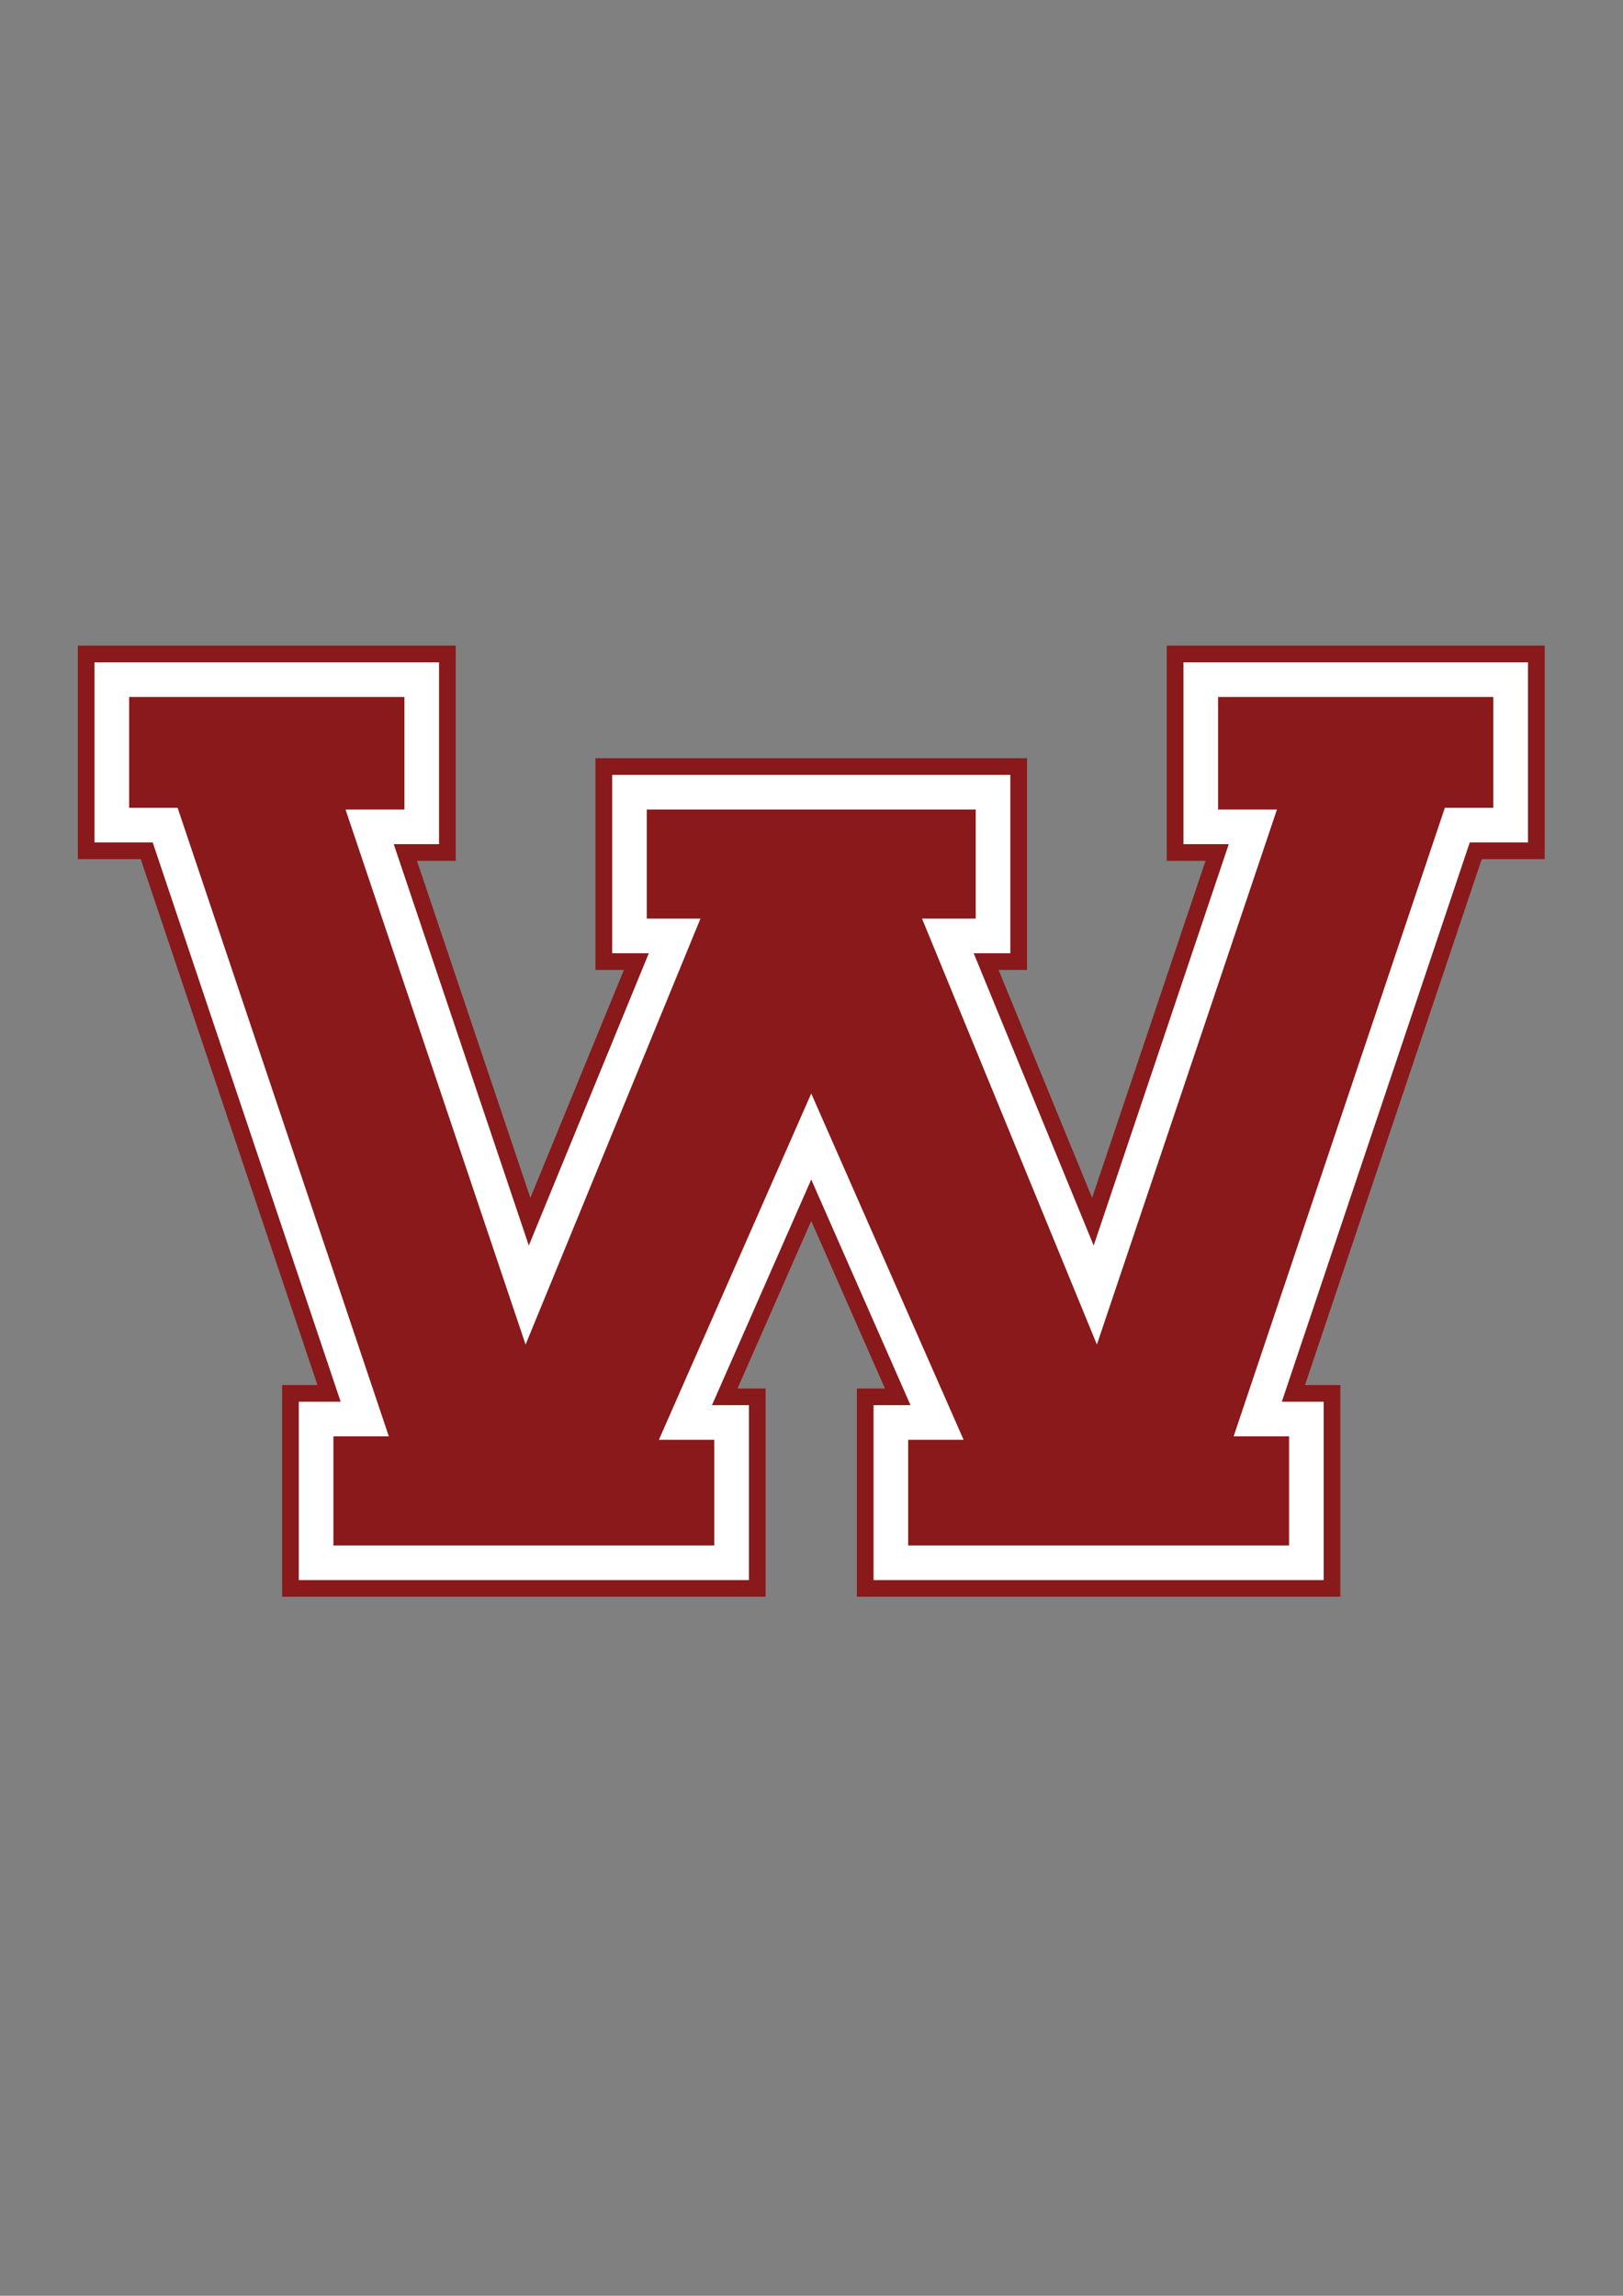 <?xml version="1.0" encoding="utf-8"?>
<!-- Generator: Adobe Illustrator 16.0.0, SVG Export Plug-In . SVG Version: 6.00 Build 0)  -->
<!DOCTYPE svg PUBLIC "-//W3C//DTD SVG 1.1//EN" "http://www.w3.org/Graphics/SVG/1.1/DTD/svg11.dtd">
<svg version="1.1" id="Layer_1" xmlns="http://www.w3.org/2000/svg" xmlns:xlink="http://www.w3.org/1999/xlink" x="0px" y="0px"
	 width="595.28px" height="841.89px" viewBox="0 0 595.28 841.89" enable-background="new 0 0 595.28 841.89" xml:space="preserve">
<rect x="0" y="0" width="595.28" height="841.89" fill="#808080" stroke="none"/>
<g>
	<polygon fill="#89191A" points="314.287,585.54 314.287,509.172 324.578,509.172 297.545,447.731 270.506,509.172 280.804,509.172 
		280.804,585.54 103.475,585.54 103.475,507.907 116.434,507.907 51.616,315.047 28.55,315.047 28.55,236.77 167.146,236.77 
		167.146,315.68 152.929,315.68 194.526,439.266 228.838,355.684 218.403,355.684 218.403,278.045 376.688,278.045 376.688,355.684 
		366.247,355.684 400.564,439.266 442.162,315.68 427.938,315.68 427.938,236.77 566.547,236.77 566.547,315.047 543.469,315.047 
		478.651,507.907 491.61,507.907 491.61,585.54 	"/>
	<polygon fill="#FFFFFF" points="320.402,579.431 320.402,515.293 333.957,515.293 297.545,432.535 261.133,515.293 
		274.688,515.293 274.688,579.431 109.596,579.431 109.596,514.022 124.947,514.022 56.013,308.932 34.666,308.932 34.666,242.892 
		161.031,242.892 161.031,309.564 144.415,309.564 193.959,456.758 237.966,349.568 224.524,349.568 224.524,284.16 370.566,284.16 
		370.566,349.568 357.131,349.568 401.138,456.758 450.682,309.564 434.06,309.564 434.06,242.892 560.425,242.892 560.425,308.932 
		539.078,308.932 470.144,514.022 485.501,514.022 485.501,579.431 	"/>
	<polygon fill="#89191A" points="297.545,400.998 353.432,527.996 333.099,527.996 333.099,566.734 472.805,566.734 
		472.805,526.725 452.472,526.725 529.938,296.23 547.717,296.23 547.717,255.594 446.768,255.594 446.768,296.868 468.354,296.868 
		402.318,493.068 338.182,336.866 357.87,336.866 357.87,296.868 297.545,296.868 237.227,296.868 237.227,336.866 256.909,336.866 
		192.771,493.068 126.737,296.868 148.329,296.868 148.329,255.594 47.368,255.594 47.368,296.23 65.147,296.23 142.613,526.725 
		122.292,526.725 122.292,566.734 261.986,566.734 261.986,527.996 241.665,527.996 	"/>
</g>
</svg>
